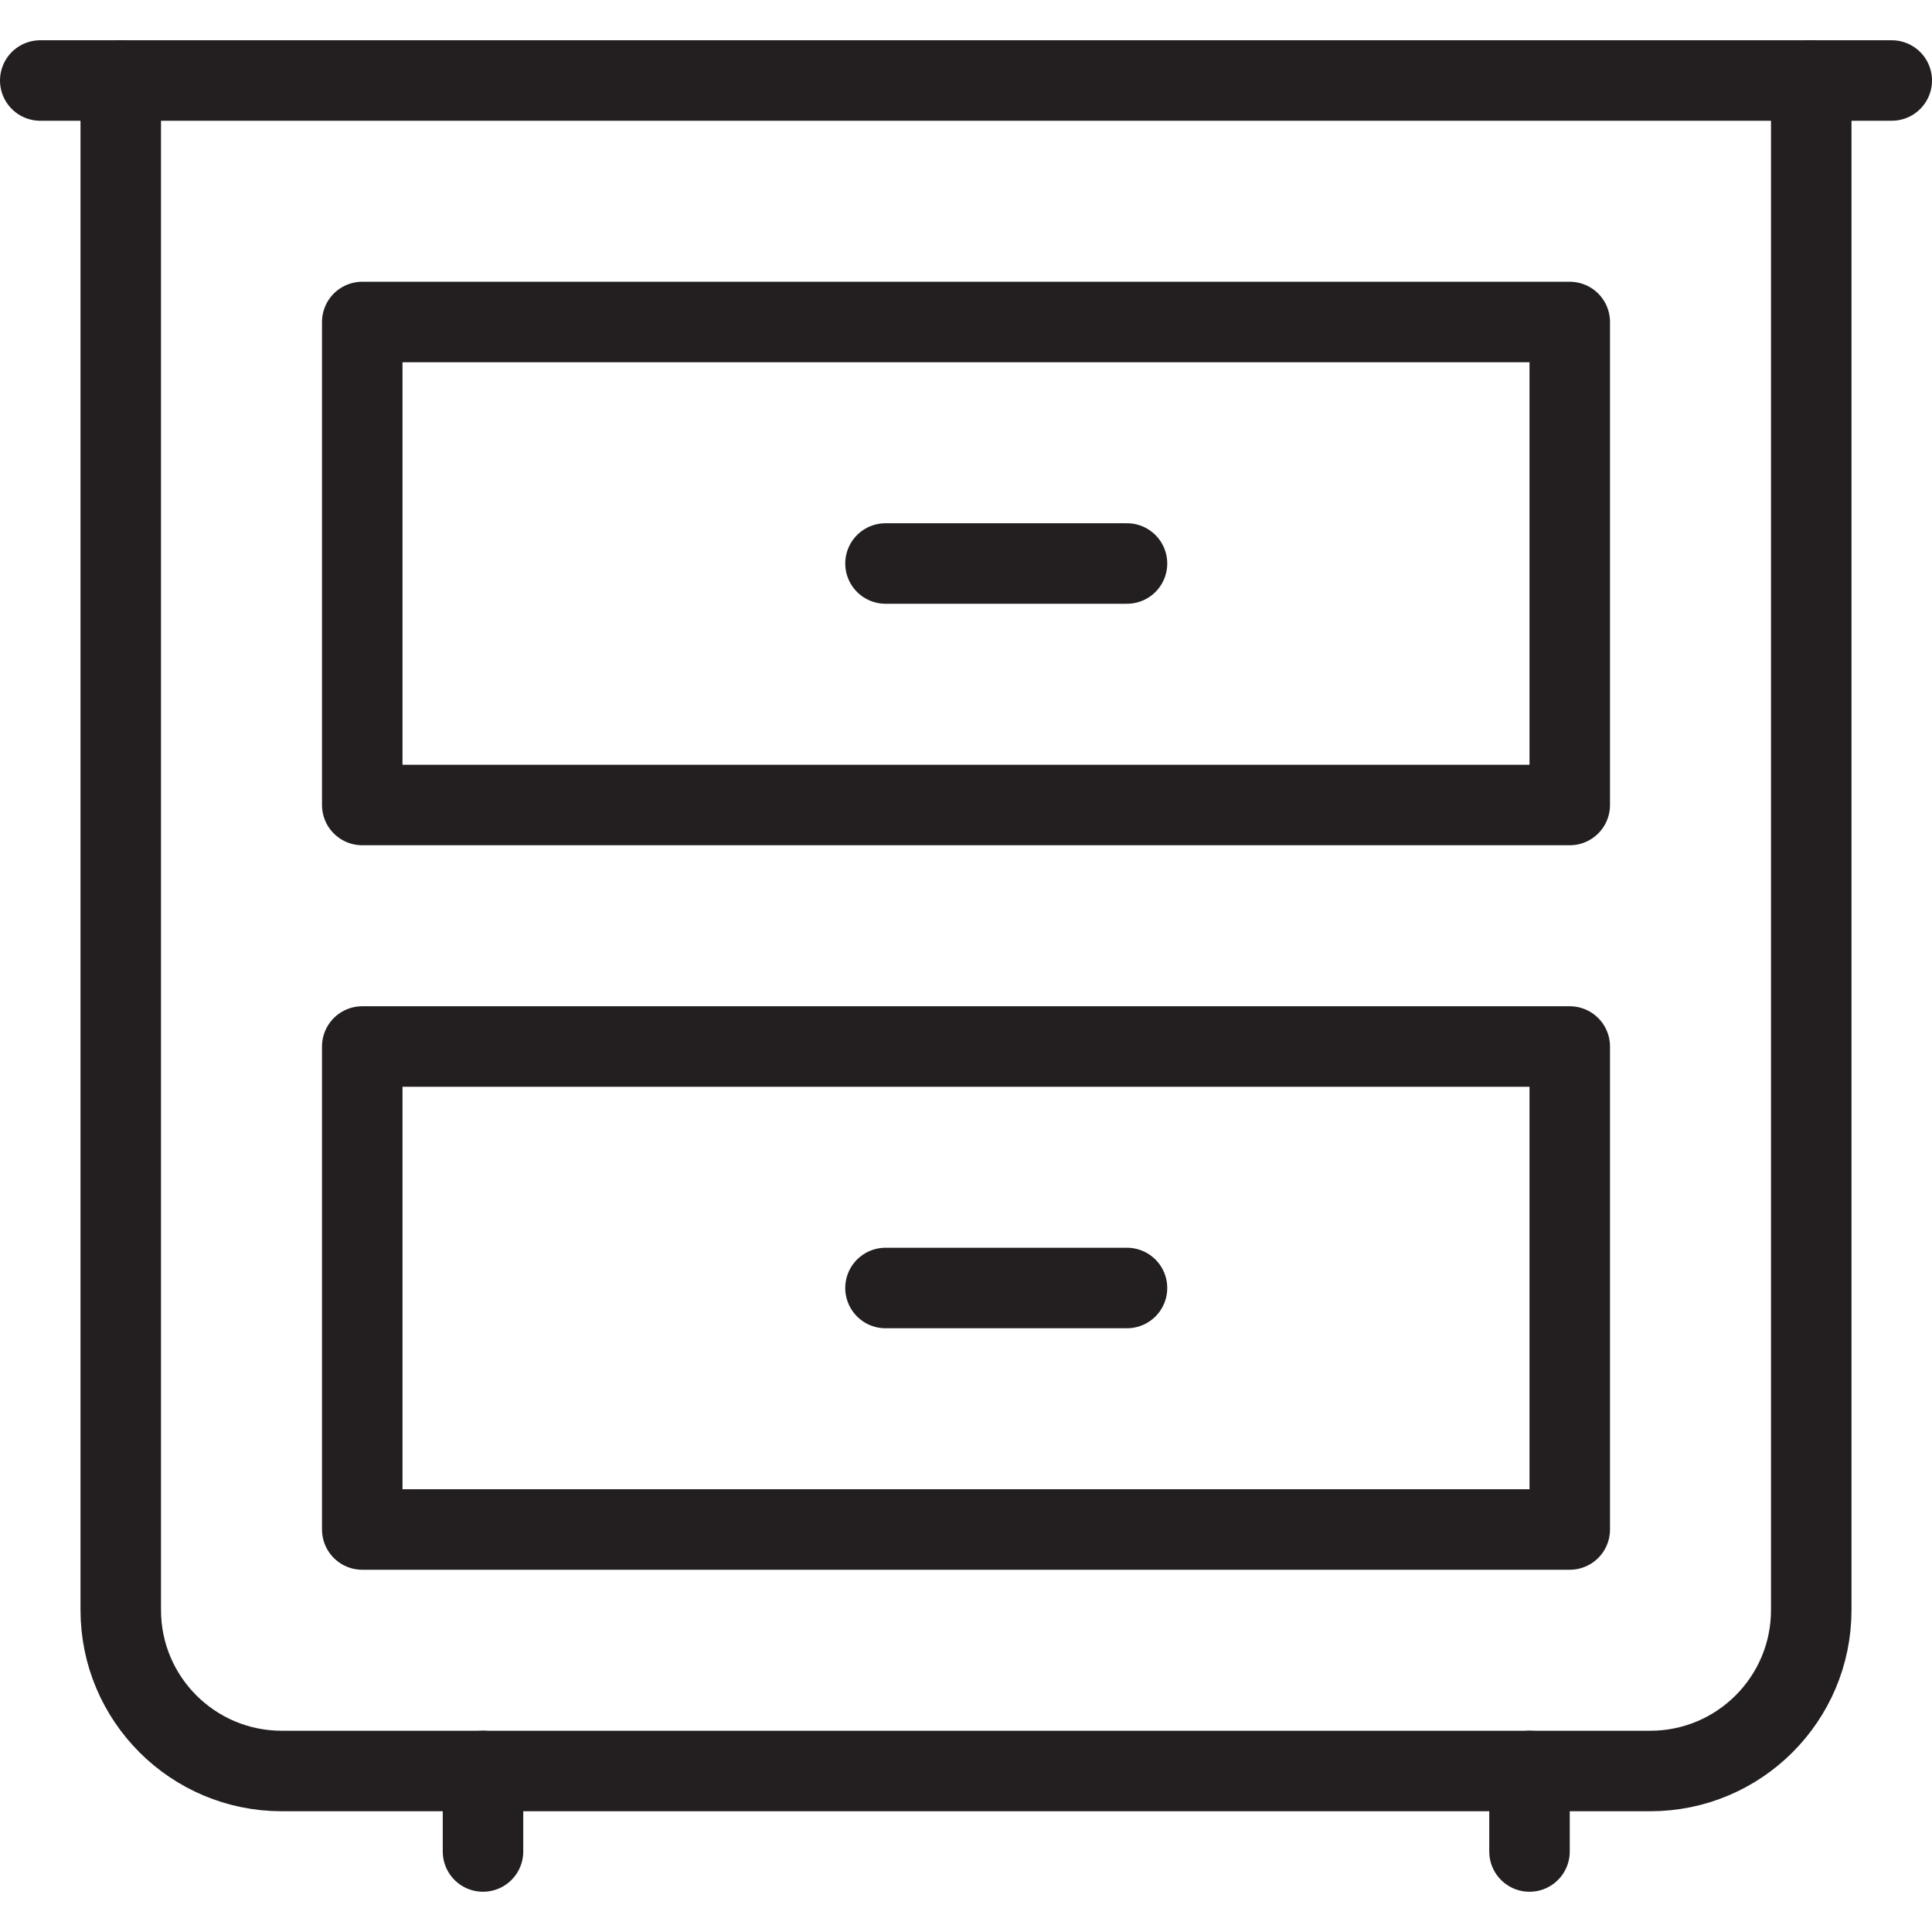 <svg version="1.1" viewBox="0 0 48 48" xmlns="http://www.w3.org/2000/svg" xmlns:xlink="http://www.w3.org/1999/xlink" overflow="hidden"><defs></defs><g id="icons"><line x1="38" y1="44" x2="38" y2="46" stroke="#231F20" stroke-width="2" stroke-linecap="round" stroke-linejoin="round" fill="none"/><line x1="12" y1="44" x2="12" y2="46" stroke="#231F20" stroke-width="2" stroke-linecap="round" stroke-linejoin="round" fill="none"/><rect x="9" y="8" width="30" height="12" stroke="#231F20" stroke-width="2" stroke-linecap="round" stroke-linejoin="round" fill="none"/><rect x="9" y="26" width="30" height="12" stroke="#231F20" stroke-width="2" stroke-linecap="round" stroke-linejoin="round" fill="none"/><line x1="22" y1="14" x2="28" y2="14" stroke="#231F20" stroke-width="2" stroke-linecap="round" stroke-linejoin="round" fill="none"/><line x1="22" y1="32" x2="28" y2="32" stroke="#231F20" stroke-width="2" stroke-linecap="round" stroke-linejoin="round" fill="none"/><line x1="1" y1="2" x2="47" y2="2" stroke="#231F20" stroke-width="2" stroke-linecap="round" stroke-linejoin="round" fill="none"/><path d=" M 45 2 L 45 40 C 45 42.209 43.209 44 41 44 L 7 44 C 4.791 44 3 42.209 3 40 L 3 2" stroke="#231F20" stroke-width="2" stroke-linecap="round" stroke-linejoin="round" fill="none"/></g></svg>